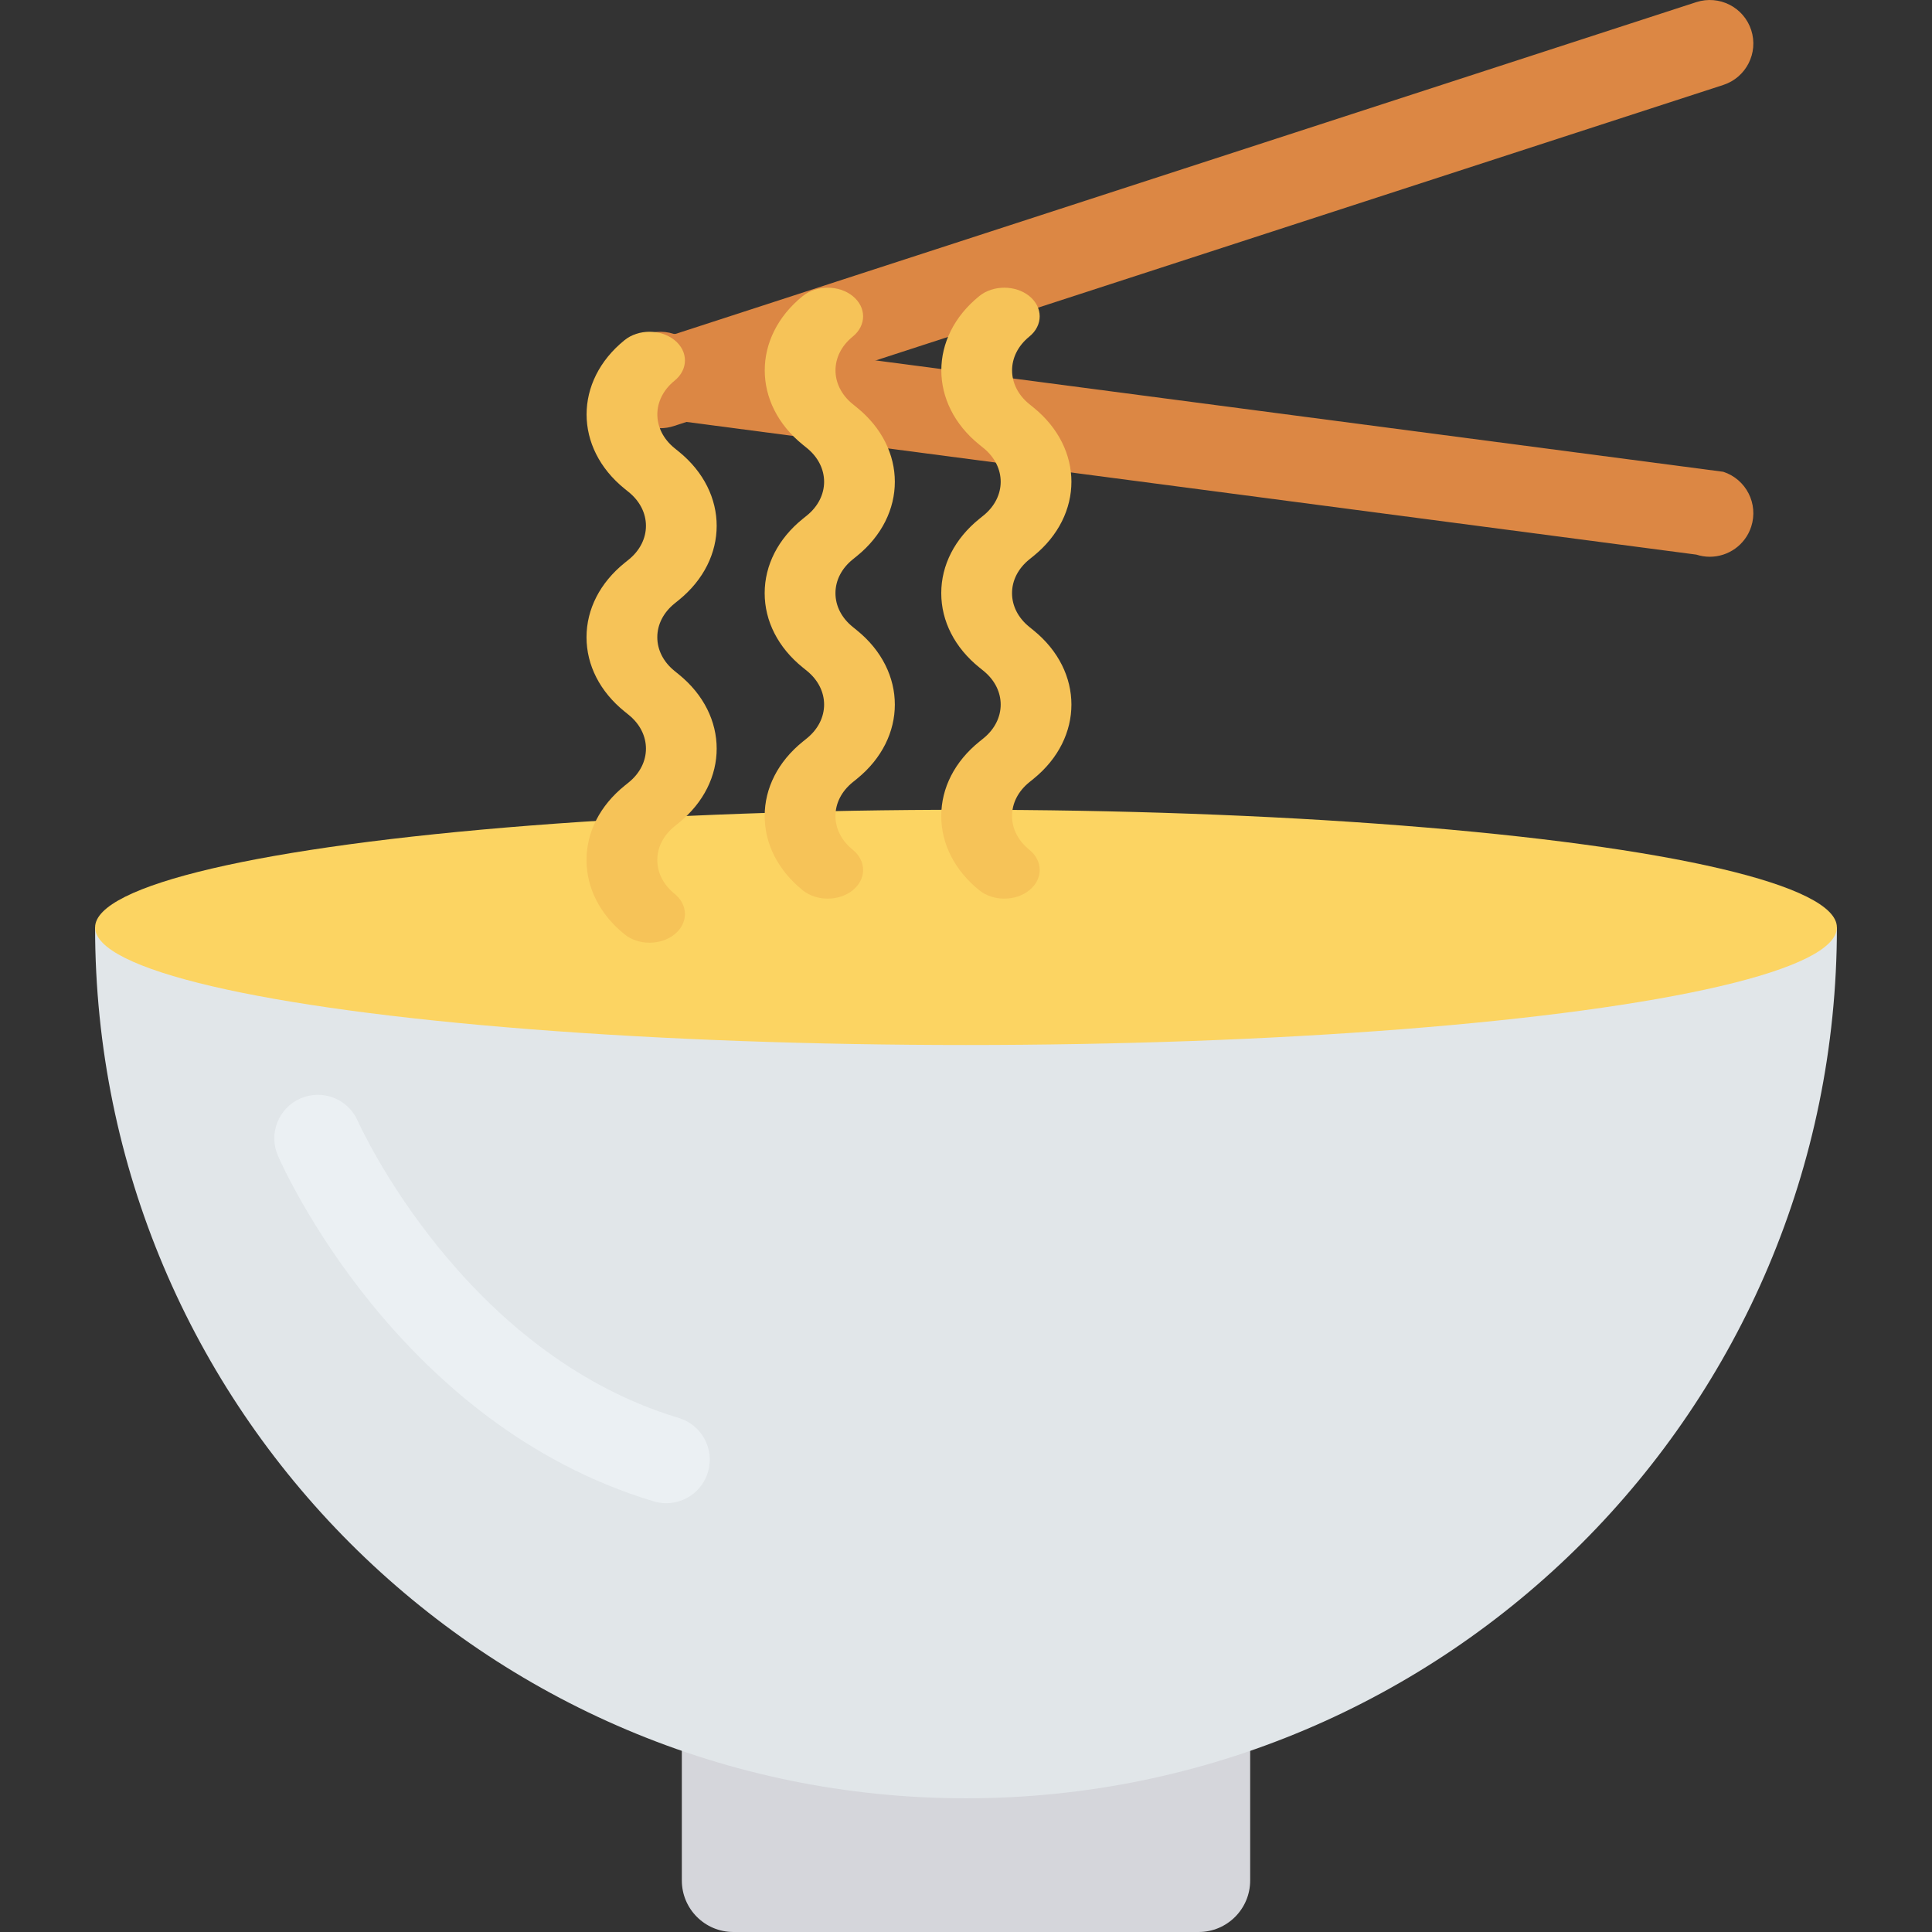 <?xml version="1.0" encoding="iso-8859-1"?>
<!-- Generator: Adobe Illustrator 19.0.0, SVG Export Plug-In . SVG Version: 6.00 Build 0)  -->
<svg version="1.1" id="Capa_1" xmlns="http://www.w3.org/2000/svg" xmlns:xlink="http://www.w3.org/1999/xlink" x="0px" y="0px"
	 viewBox="0 0 468.293 468.293" style="enable-background:new 0 0 468.293 468.293;" xml:space="preserve">
<rect x="0" y="0" width="468.293" height="468.293" fill="#333333" stroke="none"/>
<path style="fill:#D5D6DB;" d="M290.537,468.293H177.756c-6.897,0-12.488-5.591-12.488-12.488v-42.283h137.757v42.283
	C303.025,462.702,297.434,468.293,290.537,468.293z"/>
<path style="fill:#E1E6E9;" d="M23.05,224.787c0,116.586,94.512,211.097,211.097,211.097s211.096-94.512,211.096-211.097H23.05z"/>
<path style="fill:#EBF0F3;" d="M161.49,364.36c-1.01,0-2.034-0.144-3.044-0.45c-62.168-18.698-89.929-81.127-91.083-83.776
	c-2.323-5.346,0.131-11.565,5.477-13.888c5.353-2.329,11.551,0.124,13.881,5.463c0.447,1.003,25.391,56.22,77.801,71.984
	c5.587,1.68,8.748,7.566,7.071,13.149C170.217,361.408,166.025,364.36,161.49,364.36z"/>
<ellipse style="fill:#FCD462;" cx="234.146" cy="224.787" rx="211.094" ry="28.51"/>
<g>
	<path style="fill:#DC8744;" d="M160.052,103.792c-4.453,0-8.59-2.835-10.039-7.294c-1.8-5.545,1.23-11.5,6.775-13.303
		L411.169,0.515c5.566-1.79,11.503,1.237,13.303,6.775c1.8,5.545-1.23,11.5-6.775,13.303l-254.381,82.679
		C162.23,103.624,161.131,103.792,160.052,103.792z"/>
	<path style="fill:#DC8744;" d="M414.433,134.952c4.453,0,8.59-2.835,10.039-7.294c1.8-5.545-1.23-11.5-6.775-13.303L163.316,80.931
		c-5.566-1.79-11.503,1.237-13.303,6.775c-1.8,5.545,1.23,11.5,6.775,13.303l254.381,33.424
		C412.255,134.784,413.354,134.952,414.433,134.952z"/>
</g>
<g>
	<path style="fill:#F6C358;" d="M157.445,228.501c-2.195,0-4.39-0.678-6.065-2.032c-5.942-4.81-9.215-11.204-9.215-18.005
		c0-6.799,3.273-13.193,9.215-18.002l1.011-0.818c5.573-4.511,5.573-11.855,0-16.366l-1.011-0.818
		c-5.942-4.807-9.215-11.201-9.215-18.002c0-6.799,3.273-13.193,9.215-18.002l1.011-0.816c5.573-4.511,5.573-11.855,0-16.366
		l-1.011-0.818c-12.264-9.927-12.264-26.078,0-36.005c3.351-2.712,8.779-2.712,12.13,0c3.351,2.71,3.351,7.108,0,9.818
		c-5.573,4.514-5.573,11.855,0,16.368l1.011,0.818c12.258,9.927,12.258,26.076,0,36.003l-1.011,0.818
		c-2.703,2.186-4.188,5.092-4.188,8.182c0,3.092,1.486,5.999,4.188,8.182l1.011,0.82c12.258,9.927,12.258,26.076,0,36.003
		l-1.011,0.818c-2.703,2.188-4.188,5.094-4.188,8.184c0,3.092,1.486,5.999,4.188,8.182c3.351,2.712,3.351,7.108,0,9.821
		C161.835,227.823,159.64,228.501,157.445,228.501z"/>
	<path style="fill:#F6C358;" d="M200.628,217.819c-2.195,0-4.39-0.678-6.065-2.032c-5.942-4.81-9.215-11.204-9.215-18.005
		c0-6.799,3.273-13.193,9.215-18.002l1.011-0.818c5.574-4.511,5.574-11.855,0-16.366l-1.011-0.818
		c-5.942-4.807-9.215-11.202-9.215-18.002c0-6.799,3.273-13.193,9.215-18.002l1.011-0.816c5.574-4.511,5.574-11.855,0-16.366
		l-1.011-0.818c-12.264-9.927-12.264-26.078,0-36.005c3.351-2.712,8.779-2.712,12.13,0c3.351,2.71,3.351,7.108,0,9.818
		c-5.573,4.514-5.573,11.855,0,16.368l1.011,0.818c12.258,9.927,12.258,26.076,0,36.003l-1.011,0.818
		c-2.703,2.186-4.188,5.092-4.188,8.182c0,3.092,1.486,5.999,4.188,8.182l1.011,0.82c12.258,9.927,12.258,26.076,0,36.003
		l-1.011,0.818c-2.703,2.188-4.188,5.094-4.188,8.184c0,3.092,1.486,5.999,4.188,8.182c3.351,2.712,3.351,7.108,0,9.821
		C205.018,217.141,202.823,217.819,200.628,217.819z"/>
	<path style="fill:#F6C358;" d="M243.429,217.819c-2.195,0-4.39-0.678-6.065-2.032c-5.942-4.81-9.215-11.204-9.215-18.005
		c0-6.799,3.273-13.193,9.215-18.002l1.011-0.818c5.573-4.511,5.573-11.855,0-16.366l-1.011-0.818
		c-5.942-4.807-9.215-11.202-9.215-18.002c0-6.799,3.273-13.193,9.215-18.002l1.011-0.816c5.573-4.511,5.573-11.855,0-16.366
		l-1.011-0.818c-12.264-9.927-12.264-26.078,0-36.005c3.351-2.712,8.779-2.712,12.13,0c3.351,2.71,3.351,7.108,0,9.818
		c-5.573,4.514-5.573,11.855,0,16.368l1.011,0.818c12.258,9.927,12.258,26.076,0,36.003l-1.011,0.818
		c-2.703,2.186-4.189,5.092-4.189,8.182c0,3.092,1.486,5.999,4.189,8.182l1.011,0.82c12.258,9.927,12.258,26.076,0,36.003
		l-1.011,0.818c-2.703,2.188-4.189,5.094-4.189,8.184c0,3.092,1.486,5.999,4.189,8.182c3.351,2.712,3.351,7.108,0,9.821
		C247.819,217.141,245.624,217.819,243.429,217.819z"/>
</g>
<g>
</g>
<g>
</g>
<g>
</g>
<g>
</g>
<g>
</g>
<g>
</g>
<g>
</g>
<g>
</g>
<g>
</g>
<g>
</g>
<g>
</g>
<g>
</g>
<g>
</g>
<g>
</g>
<g>
</g>
</svg>
